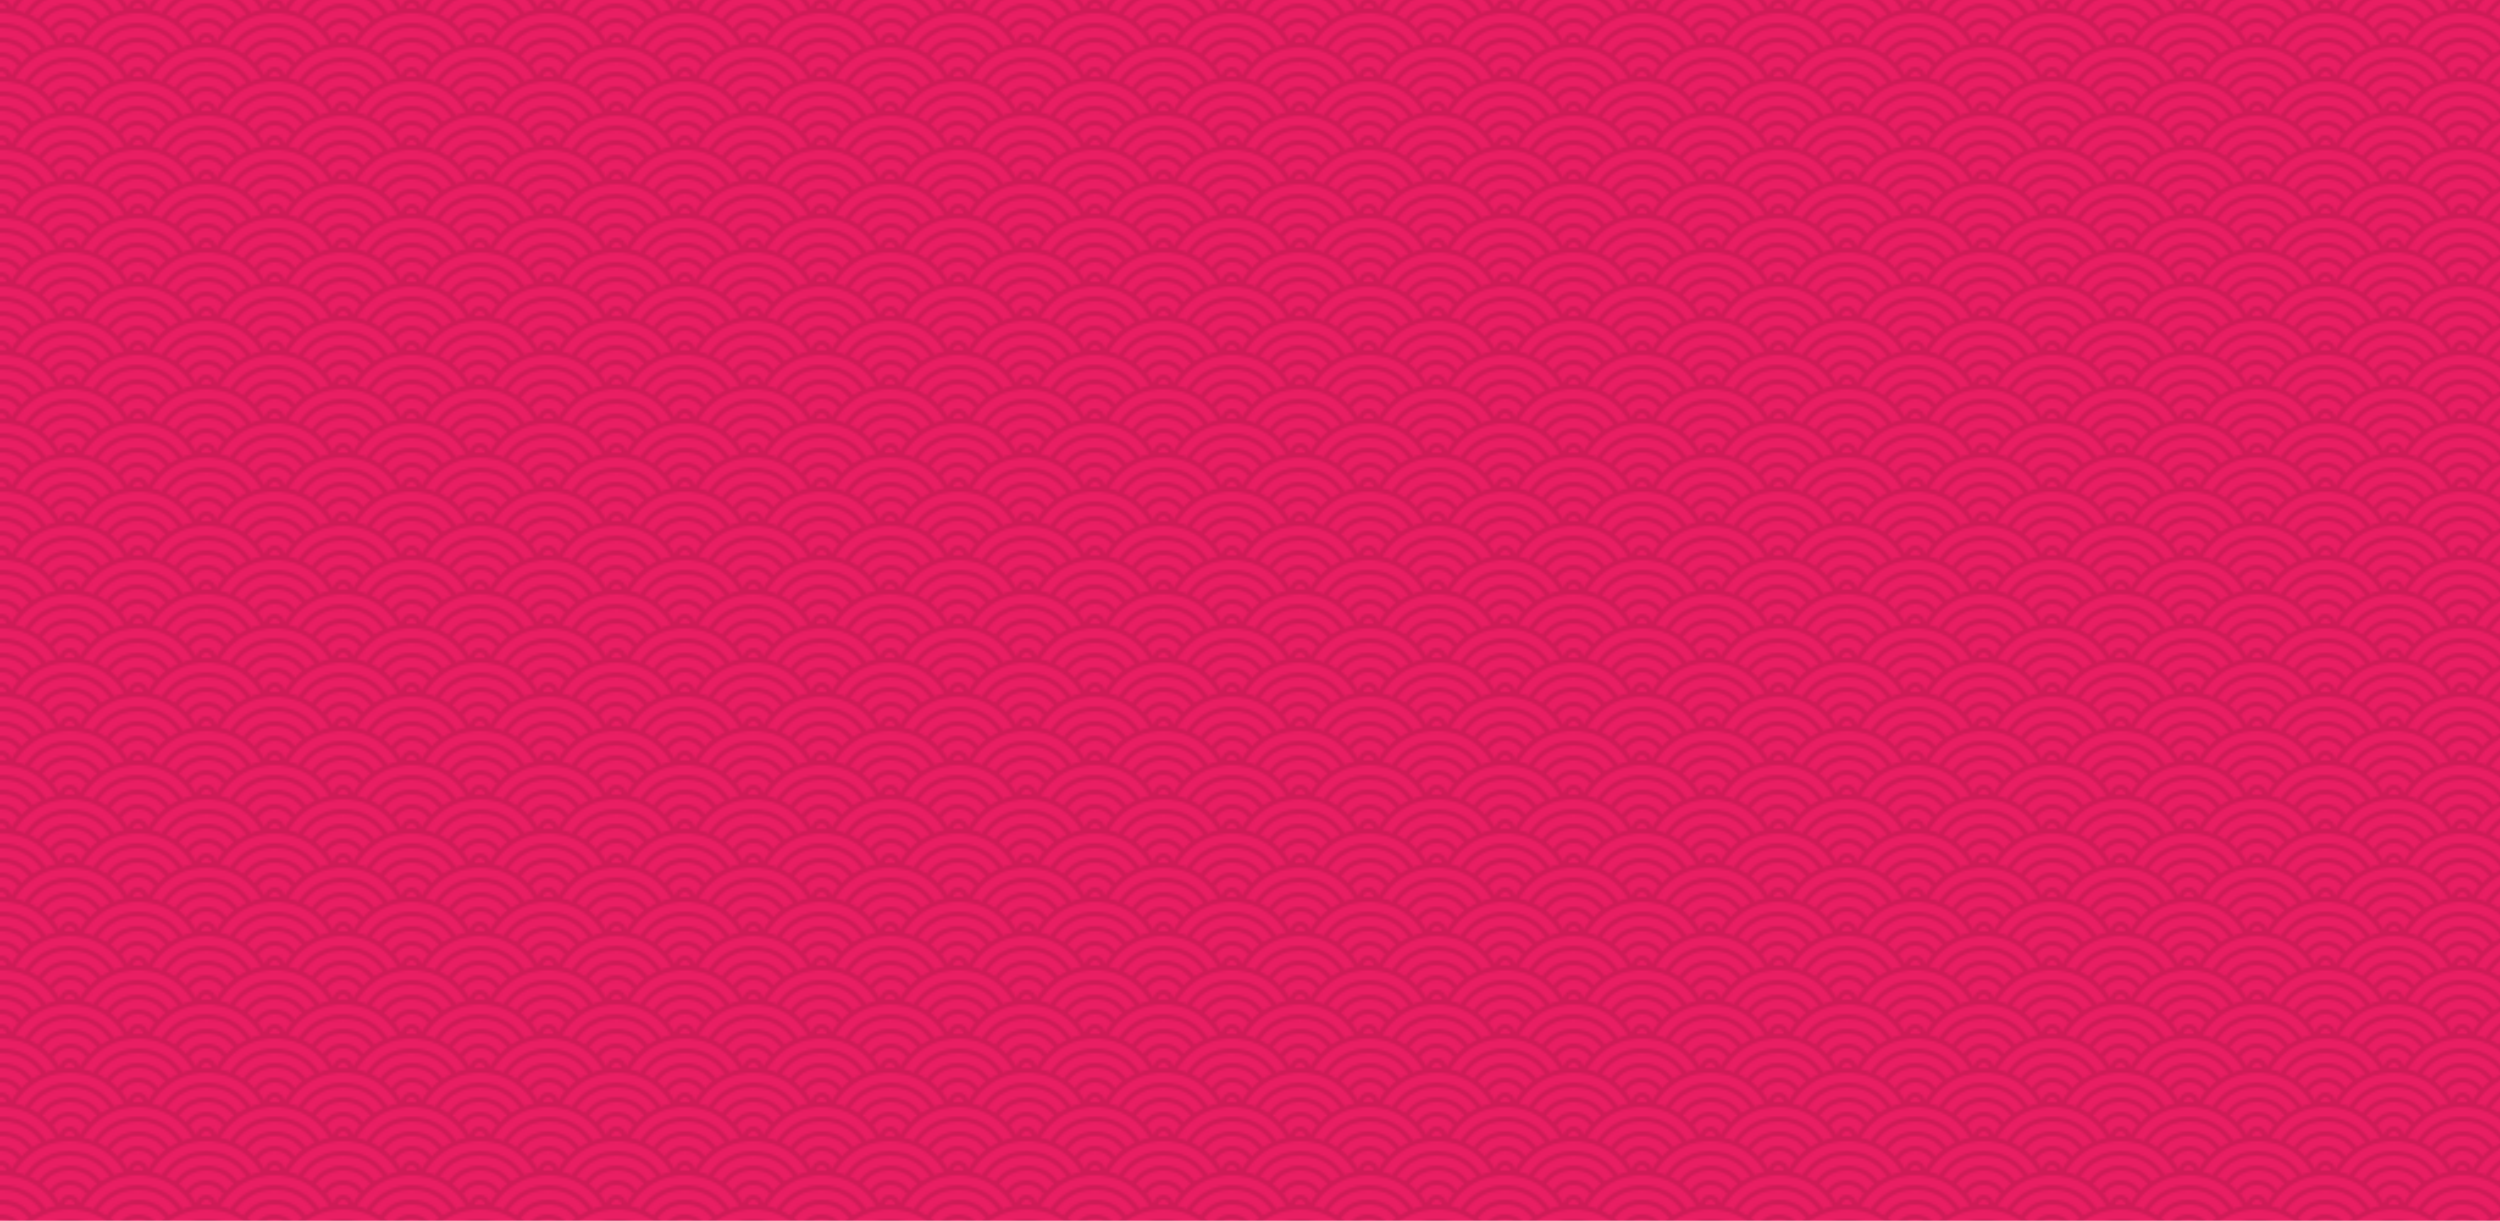 <?xml version="1.0" encoding="UTF-8" standalone="no"?>
<!-- Created with Inkscape (http://www.inkscape.org/) -->

<svg
   width="1024"
   height="500"
   viewBox="0 0 1024 500"
   version="1.1"
   id="svg5"
   xml:space="preserve"
   inkscape:version="1.2 (dc2aedaf03, 2022-05-15)"
   sodipodi:docname="featureGraphic.svg"
   inkscape:export-filename="featureGraphic.png"
   inkscape:export-xdpi="96"
   inkscape:export-ydpi="96"
   xmlns:inkscape="http://www.inkscape.org/namespaces/inkscape"
   xmlns:sodipodi="http://sodipodi.sourceforge.net/DTD/sodipodi-0.dtd"
   xmlns:xlink="http://www.w3.org/1999/xlink"
   xmlns="http://www.w3.org/2000/svg"
   xmlns:svg="http://www.w3.org/2000/svg"><sodipodi:namedview
     id="namedview7"
     pagecolor="#ffffff"
     bordercolor="#000000"
     borderopacity="0.25"
     inkscape:showpageshadow="false"
     inkscape:pageopacity="0.0"
     inkscape:pagecheckerboard="true"
     inkscape:deskcolor="#d1d1d1"
     inkscape:document-units="px"
     showgrid="false"
     showborder="true"
     inkscape:zoom="0.76095916"
     inkscape:cx="449.43279"
     inkscape:cy="257.56967"
     inkscape:window-width="1366"
     inkscape:window-height="705"
     inkscape:window-x="-8"
     inkscape:window-y="-8"
     inkscape:window-maximized="1"
     inkscape:current-layer="layer2"
     showguides="true"><sodipodi:guide
       position="0,480"
       orientation="0,1"
       id="guide3709"
       inkscape:locked="false"
       inkscape:label=""
       inkscape:color="rgb(0,134,229)" /><sodipodi:guide
       position="0,380"
       orientation="0,1"
       id="guide3761"
       inkscape:locked="false"
       inkscape:label=""
       inkscape:color="rgb(0,134,229)" /><sodipodi:guide
       position="0,360"
       orientation="0,1"
       id="guide3763"
       inkscape:locked="false"
       inkscape:label=""
       inkscape:color="rgb(0,134,229)" /><sodipodi:guide
       position="0,260"
       orientation="0,1"
       id="guide3765"
       inkscape:locked="false"
       inkscape:label=""
       inkscape:color="rgb(0,134,229)" /><sodipodi:guide
       position="0,240"
       orientation="0,1"
       id="guide3767"
       inkscape:locked="false"
       inkscape:label=""
       inkscape:color="rgb(0,134,229)" /><sodipodi:guide
       position="0,140"
       orientation="0,1"
       id="guide3769"
       inkscape:locked="false"
       inkscape:label=""
       inkscape:color="rgb(0,134,229)" /><sodipodi:guide
       position="0,120"
       orientation="0,1"
       id="guide3771"
       inkscape:locked="false"
       inkscape:label=""
       inkscape:color="rgb(0,134,229)" /><sodipodi:guide
       position="0,20"
       orientation="0,1"
       id="guide3773"
       inkscape:locked="false"
       inkscape:label=""
       inkscape:color="rgb(0,134,229)" /><sodipodi:guide
       position="14,480"
       orientation="-1,0"
       id="guide464"
       inkscape:locked="false"
       inkscape:label=""
       inkscape:color="rgb(0,134,229)" /><sodipodi:guide
       position="114,480"
       orientation="-1,0"
       id="guide466"
       inkscape:locked="false"
       inkscape:label=""
       inkscape:color="rgb(0,134,229)" /><sodipodi:guide
       position="126,480"
       orientation="-1,0"
       id="guide468"
       inkscape:locked="false"
       inkscape:label=""
       inkscape:color="rgb(0,134,229)" /><sodipodi:guide
       position="226,480"
       orientation="-1,0"
       id="guide470"
       inkscape:locked="false"
       inkscape:label=""
       inkscape:color="rgb(0,134,229)" /><sodipodi:guide
       position="238,480"
       orientation="-1,0"
       id="guide472"
       inkscape:locked="false"
       inkscape:label=""
       inkscape:color="rgb(0,134,229)" /><sodipodi:guide
       position="338,480"
       orientation="-1,0"
       id="guide474"
       inkscape:locked="false"
       inkscape:label=""
       inkscape:color="rgb(0,134,229)" /><sodipodi:guide
       position="350,480"
       orientation="-1,0"
       id="guide476"
       inkscape:locked="false"
       inkscape:label=""
       inkscape:color="rgb(0,134,229)" /><sodipodi:guide
       position="1024,480"
       orientation="-1,0"
       id="guide478"
       inkscape:locked="false"
       inkscape:label=""
       inkscape:color="rgb(0,134,229)" /><sodipodi:guide
       position="450,480"
       orientation="-1,0"
       id="guide480"
       inkscape:locked="false"
       inkscape:label=""
       inkscape:color="rgb(0,134,229)" /><sodipodi:guide
       position="462,480"
       orientation="-1,0"
       id="guide482"
       inkscape:locked="false"
       inkscape:label=""
       inkscape:color="rgb(0,134,229)" /><sodipodi:guide
       position="562,480"
       orientation="-1,0"
       id="guide35772"
       inkscape:locked="false"
       inkscape:label=""
       inkscape:color="rgb(0,134,229)" /><sodipodi:guide
       position="574,480"
       orientation="-1,0"
       id="guide35774"
       inkscape:locked="false"
       inkscape:label=""
       inkscape:color="rgb(0,134,229)" /><sodipodi:guide
       position="674,480"
       orientation="-1,0"
       id="guide35776"
       inkscape:locked="false"
       inkscape:label=""
       inkscape:color="rgb(0,134,229)" /><sodipodi:guide
       position="686,480"
       orientation="-1,0"
       id="guide35778"
       inkscape:locked="false"
       inkscape:label=""
       inkscape:color="rgb(0,134,229)" /><sodipodi:guide
       position="786,480"
       orientation="-1,0"
       id="guide35780"
       inkscape:locked="false"
       inkscape:label=""
       inkscape:color="rgb(0,134,229)" /><sodipodi:guide
       position="798,480"
       orientation="-1,0"
       id="guide35782"
       inkscape:locked="false"
       inkscape:label=""
       inkscape:color="rgb(0,134,229)" /><sodipodi:guide
       position="898,183.34"
       orientation="-1,0"
       id="guide35784"
       inkscape:locked="false"
       inkscape:label=""
       inkscape:color="rgb(0,134,229)" /><sodipodi:guide
       position="910,181.716"
       orientation="-1,0"
       id="guide35786"
       inkscape:locked="false"
       inkscape:label=""
       inkscape:color="rgb(0,134,229)" /><sodipodi:guide
       position="1010,480"
       orientation="-1,0"
       id="guide35788"
       inkscape:locked="false"
       inkscape:label=""
       inkscape:color="rgb(0,134,229)" /></sodipodi:namedview><defs
     id="defs2"><pattern
       patternUnits="userSpaceOnUse"
       width="56"
       height="28"
       patternTransform="translate(196.504,255.404)"
       id="hp"><path
         id="bg"
         style="fill:#e91e63"
         d="M 0,0 H 56 V 28 H 0 Z" /><path
         fill="#a61747"
         d="m 56,26.001 v 2 h -7.75 c 2.3,-1.27 4.94,-2 7.75,-2 z m -26,2 a 2,2 0 1 0 -4,0 h -4.09 a 25.98,25.98 0 0 0 -21.91,-12 v -2 c 0.67,0 1.34,0.02 2,0.07 v -0.07 a 2,2 0 0 0 -2,-2 v -2 a 4,4 0 0 1 3.98,3.6 28.09,28.09 0 0 1 2.8,-3.86 8,8 0 0 0 -6.78,-3.74 v -2 a 9.99,9.99 0 0 1 8.17,4.23 c 0.94,-0.95 1.96,-1.83 3.03,-2.63 A 13.98,13.98 0 0 0 0,5.100646e-4 H 7.75 C 9.75,1.101 11.48,2.631 12.85,4.451 c 1.12,-0.72 2.3,-1.37 3.53,-1.93 A 20.1,20.1 0 0 0 14.28,5.100646e-4 h 2.7 C 17.43,0.561 17.86,1.141 18.27,1.741 c 1.3,-0.48 2.63,-0.87 4,-1.15 -0.11,-0.2 -0.23,-0.4 -0.36,-0.59 H 26 V 0.071 a 28.4,28.4 0 0 1 4,0 V 5.100646e-4 h 4.09 L 33.72,0.591 c 1.38,0.28 2.72,0.67 4.01,1.15 0.4,-0.6 0.84,-1.18 1.3,-1.74 h 2.69 A 20.1,20.1 0 0 0 39.62,2.521 c 1.23,0.56 2.41,1.2 3.54,1.93 A 16.08,16.08 0 0 1 48.25,5.100646e-4 H 56 c -4.58,0 -8.65,2.2 -11.2,5.6 1.07,0.8 2.09,1.68 3.03,2.63 a 9.99,9.99 0 0 1 8.17,-4.23 v 2 a 8,8 0 0 0 -6.77,3.74 C 50.26,10.941 51.2,12.241 52.02,13.601 a 4,4 0 0 1 3.98,-3.6 v 2 a 2,2 0 0 0 -2,2.07 28.4,28.4 0 0 1 2,-0.07 v 2 c -9.2,0 -17.3,4.78 -21.91,12 z m -22.25,0 H 0 v -2 c 2.81,0 5.46,0.73 7.75,2 z m 48.25,-8 v 2 c -5.6,0 -10.65,2.3 -14.28,6 h -2.7 c 4.04,-4.89 10.15,-8 16.98,-8 z m -39.03,8 h -2.69 c -3.63,-3.7 -8.68,-6 -14.28,-6 v -2 c 6.83,0 12.94,3.11 16.97,8 z m 15.01,-0.4 a 28.09,28.09 0 0 1 2.8,-3.86 8,8 0 0 0 -13.55,0 c 1.03,1.2 1.97,2.5 2.79,3.86 a 4,4 0 0 1 7.96,0 z m 14.29,-11.86 c 1.3,-0.48 2.63,-0.87 4,-1.15 a 25.99,25.99 0 0 0 -44.55,0 c 1.38,0.28 2.72,0.67 4.01,1.15 a 21.98,21.98 0 0 1 36.54,0 z m -5.43,2.71 c 1.13,-0.72 2.3,-1.37 3.54,-1.93 a 19.98,19.98 0 0 0 -32.76,0 c 1.23,0.56 2.41,1.2 3.54,1.93 a 15.98,15.98 0 0 1 25.68,0 z m -4.67,3.78 c 0.94,-0.95 1.96,-1.83 3.03,-2.63 a 13.98,13.98 0 0 0 -22.4,0 c 1.07,0.8 2.09,1.68 3.03,2.63 a 9.99,9.99 0 0 1 16.34,0 z"
         fill-opacity="0.4"
         id="path2941" /></pattern></defs><g
     inkscape:label="Fondo"
     inkscape:groupmode="layer"
     id="layer1"
     sodipodi:insensitive="true"><rect
       id="rect299"
       width="1024"
       height="500"
       x="0"
       style="fill:url(#hp);fill-opacity:1"
       y="0" /></g><g
     inkscape:groupmode="layer"
     id="layer2"
     inkscape:label="Iconos"><image
       inkscape:svg-dpi="300"
       width="100"
       height="100"
       xlink:href="../../../../../icons/chromatic/adobelr.svg"
       id="image3123"
       x="14"
       y="20"
       preserveAspectRatio="xMidYMid meet"
       style="image-rendering:optimizeQuality" /><image
       inkscape:svg-dpi="300"
       width="100"
       height="100"
       style="image-rendering:optimizeQuality"
       xlink:href="../../../../../icons/chromatic/discord.svg"
       id="image3123-6"
       x="14"
       y="140"
       preserveAspectRatio="xMidYMid" /><image
       inkscape:svg-dpi="300"
       width="100"
       height="100"
       style="image-rendering:optimizeQuality"
       xlink:href="../../../../../icons/chromatic/lcamera.svg"
       id="image3123-6-4"
       x="14"
       y="260"
       preserveAspectRatio="xMidYMid" /><image
       inkscape:svg-dpi="300"
       width="100"
       height="100"
       style="image-rendering:optimizeQuality"
       xlink:href="../../../../../icons/chromatic/alogcatroot.svg"
       id="image3123-9"
       x="126"
       y="20"
       preserveAspectRatio="xMidYMid" /><image
       inkscape:svg-dpi="300"
       width="100"
       height="100"
       style="image-rendering:optimizeQuality"
       xlink:href="../../../../../icons/chromatic/duckduckgo.svg"
       id="image3123-6-5"
       x="126"
       y="140"
       preserveAspectRatio="xMidYMid" /><image
       inkscape:svg-dpi="300"
       width="100"
       height="100"
       style="image-rendering:optimizeQuality"
       xlink:href="../../../../../icons/chromatic/miuisecuritycenter.svg"
       id="image3123-6-4-9"
       x="126"
       y="260"
       preserveAspectRatio="xMidYMid" /><image
       inkscape:svg-dpi="300"
       width="100"
       height="100"
       style="image-rendering:optimizeQuality"
       xlink:href="../../../../../icons/chromatic/pocketpaint.svg"
       id="image3123-6-4-7-9"
       x="126"
       y="380"
       preserveAspectRatio="xMidYMid" /><image
       inkscape:svg-dpi="300"
       width="100"
       height="100"
       style="image-rendering:optimizeQuality"
       xlink:href="../../../../../icons/chromatic/antennapod.svg"
       id="image3123-9-8"
       x="238"
       y="20"
       preserveAspectRatio="xMidYMid" /><image
       inkscape:svg-dpi="300"
       width="100"
       height="100"
       style="image-rendering:optimizeQuality"
       xlink:href="../../../../../icons/chromatic/ensichat.svg"
       id="image3123-6-5-1"
       x="238"
       y="140"
       preserveAspectRatio="xMidYMid" /><image
       inkscape:svg-dpi="300"
       width="100"
       height="100"
       style="image-rendering:optimizeQuality"
       xlink:href="../../../../../icons/chromatic/miuithemes.svg"
       id="image3123-6-4-9-6"
       x="238"
       y="260"
       preserveAspectRatio="xMidYMid" /><image
       inkscape:svg-dpi="300"
       width="100"
       height="100"
       style="image-rendering:optimizeQuality"
       xlink:href="../../../../../icons/chromatic/settings2.svg"
       id="image3123-6-4-7-9-9"
       x="238"
       y="380"
       preserveAspectRatio="xMidYMid" /><image
       inkscape:svg-dpi="300"
       width="100"
       height="100"
       style="image-rendering:optimizeQuality"
       xlink:href="../../../../../icons/chromatic/authenticator.svg"
       id="image3123-7"
       x="350"
       y="20"
       preserveAspectRatio="xMidYMid" /><image
       inkscape:svg-dpi="300"
       width="100"
       height="100"
       style="image-rendering:optimizeQuality"
       xlink:href="../../../../../icons/chromatic/fastshopping.svg"
       id="image3123-6-1"
       x="350"
       y="140"
       preserveAspectRatio="xMidYMid" /><image
       inkscape:svg-dpi="300"
       width="100"
       height="100"
       style="image-rendering:optimizeQuality"
       xlink:href="../../../../../icons/chromatic/nextcloud.svg"
       id="image3123-6-4-78"
       x="350"
       y="260"
       preserveAspectRatio="xMidYMid" /><image
       inkscape:svg-dpi="300"
       width="100"
       height="100"
       style="image-rendering:optimizeQuality"
       xlink:href="../../../../../icons/chromatic/sparserss.svg"
       id="image3123-6-4-7-4"
       x="350"
       y="380"
       preserveAspectRatio="xMidYMid" /><image
       inkscape:svg-dpi="300"
       width="100"
       height="100"
       style="image-rendering:optimizeQuality"
       xlink:href="../../../../../icons/chromatic/barcodescanner2.svg"
       id="image3123-9-0"
       x="462"
       y="20"
       preserveAspectRatio="xMidYMid" /><image
       inkscape:svg-dpi="300"
       width="100"
       height="100"
       style="image-rendering:optimizeQuality"
       xlink:href="../../../../../icons/chromatic/firefoxfocus.svg"
       id="image3123-6-5-7"
       x="462"
       y="140"
       preserveAspectRatio="xMidYMid" /><image
       inkscape:svg-dpi="300"
       width="100"
       height="100"
       style="image-rendering:optimizeQuality"
       xlink:href="../../../../../icons/chromatic/nonfree_googleplaygames.svg"
       id="image3123-6-4-9-5"
       x="462"
       y="260"
       preserveAspectRatio="xMidYMid" /><image
       inkscape:svg-dpi="300"
       width="100"
       height="100"
       style="image-rendering:optimizeQuality"
       xlink:href="../../../../../icons/chromatic/visualbitcoin.svg"
       id="image3123-6-4-7-9-8"
       x="462"
       y="380"
       preserveAspectRatio="xMidYMid" /><image
       inkscape:svg-dpi="300"
       width="100"
       height="100"
       style="image-rendering:optimizeQuality"
       xlink:href="../../../../../icons/chromatic/bluetooth.svg"
       id="image3123-9-8-8"
       x="574"
       y="20"
       preserveAspectRatio="xMidYMid" /><image
       inkscape:svg-dpi="300"
       width="100"
       height="100"
       style="image-rendering:optimizeQuality"
       xlink:href="../../../../../icons/chromatic/firewall.svg"
       id="image3123-6-5-1-5"
       x="574"
       y="140"
       preserveAspectRatio="xMidYMid" /><image
       inkscape:svg-dpi="300"
       width="100"
       height="100"
       style="image-rendering:optimizeQuality"
       xlink:href="../../../../../icons/chromatic/nonfree_instagram.svg"
       id="image3123-6-4-9-6-2"
       x="574"
       y="260"
       preserveAspectRatio="xMidYMid" /><image
       inkscape:svg-dpi="300"
       width="100"
       height="100"
       style="image-rendering:optimizeQuality"
       xlink:href="../../../../../icons/chromatic/webtube.svg"
       id="image3123-6-4-7-9-9-3"
       x="574"
       y="380"
       preserveAspectRatio="xMidYMid" /><image
       inkscape:svg-dpi="300"
       width="100"
       height="100"
       style="image-rendering:optimizeQuality"
       xlink:href="../../../../../icons/chromatic/brave.svg"
       id="image3123-4"
       x="686"
       y="20"
       preserveAspectRatio="xMidYMid" /><image
       inkscape:svg-dpi="300"
       width="100"
       height="100"
       style="image-rendering:optimizeQuality"
       xlink:href="../../../../../icons/chromatic/fossmoodle.svg"
       id="image3123-6-3"
       x="686"
       y="140"
       preserveAspectRatio="xMidYMid" /><image
       inkscape:svg-dpi="300"
       width="100"
       height="100"
       style="image-rendering:optimizeQuality"
       xlink:href="../../../../../icons/chromatic/nonfree_shazam.svg"
       id="image3123-6-4-98"
       x="686"
       y="260"
       preserveAspectRatio="xMidYMid" /><image
       inkscape:svg-dpi="300"
       width="100"
       height="100"
       style="image-rendering:optimizeQuality"
       xlink:href="../../../../../icons/chromatic/wikipedia.svg"
       id="image3123-6-4-7-8"
       x="686"
       y="380"
       preserveAspectRatio="xMidYMid" /><image
       inkscape:svg-dpi="300"
       width="100"
       height="100"
       style="image-rendering:optimizeQuality"
       xlink:href="../../../../../icons/chromatic/calculator.svg"
       id="image3123-9-80"
       x="798"
       y="20"
       preserveAspectRatio="xMidYMid" /><image
       inkscape:svg-dpi="300"
       width="100"
       height="100"
       style="image-rendering:optimizeQuality"
       xlink:href="../../../../../icons/chromatic/gallery.svg"
       id="image3123-6-5-5"
       x="798"
       y="140"
       preserveAspectRatio="xMidYMid" /><image
       inkscape:svg-dpi="300"
       width="100"
       height="100"
       style="image-rendering:optimizeQuality"
       xlink:href="../../../../../icons/chromatic/orgzly.svg"
       id="image3123-6-4-9-4"
       x="798"
       y="260"
       preserveAspectRatio="xMidYMid" /><image
       inkscape:svg-dpi="300"
       width="100"
       height="100"
       style="image-rendering:optimizeQuality"
       xlink:href="../../../../../icons/chromatic/xclipper.svg"
       id="image3123-6-4-7-9-2"
       x="798"
       y="380"
       preserveAspectRatio="xMidYMid" /><image
       inkscape:svg-dpi="300"
       width="100"
       height="100"
       style="image-rendering:optimizeQuality"
       xlink:href="../../../../../icons/chromatic/camcorder.svg"
       id="image3123-9-8-9"
       x="910"
       y="20"
       preserveAspectRatio="xMidYMid" /><image
       inkscape:svg-dpi="300"
       width="100"
       height="100"
       style="image-rendering:optimizeQuality"
       xlink:href="../../../../../icons/chromatic/generic.svg"
       id="image3123-6-5-1-8"
       x="910"
       y="140"
       preserveAspectRatio="xMidYMid" /><image
       inkscape:svg-dpi="300"
       width="100"
       height="100"
       style="image-rendering:optimizeQuality"
       xlink:href="../../../../../icons/chromatic/pocketmaps.svg"
       id="image3123-6-4-9-6-7"
       x="14"
       y="380"
       preserveAspectRatio="xMidYMid" /><image
       inkscape:svg-dpi="300"
       width="100"
       height="100"
       style="image-rendering:optimizeQuality"
       xlink:href="../../../../../icons/chromatic/pinterest.svg"
       id="image3123-6-4-9-6-7-9"
       x="910"
       y="260"
       preserveAspectRatio="xMidYMid" /><image
       inkscape:svg-dpi="300"
       width="100"
       height="100"
       style="image-rendering:optimizeQuality"
       xlink:href="../../../../../icons/chromatic/xkcdviewer.svg"
       id="image3123-6-4-7-9-9-1"
       x="910"
       y="380"
       preserveAspectRatio="xMidYMid" /></g></svg>
